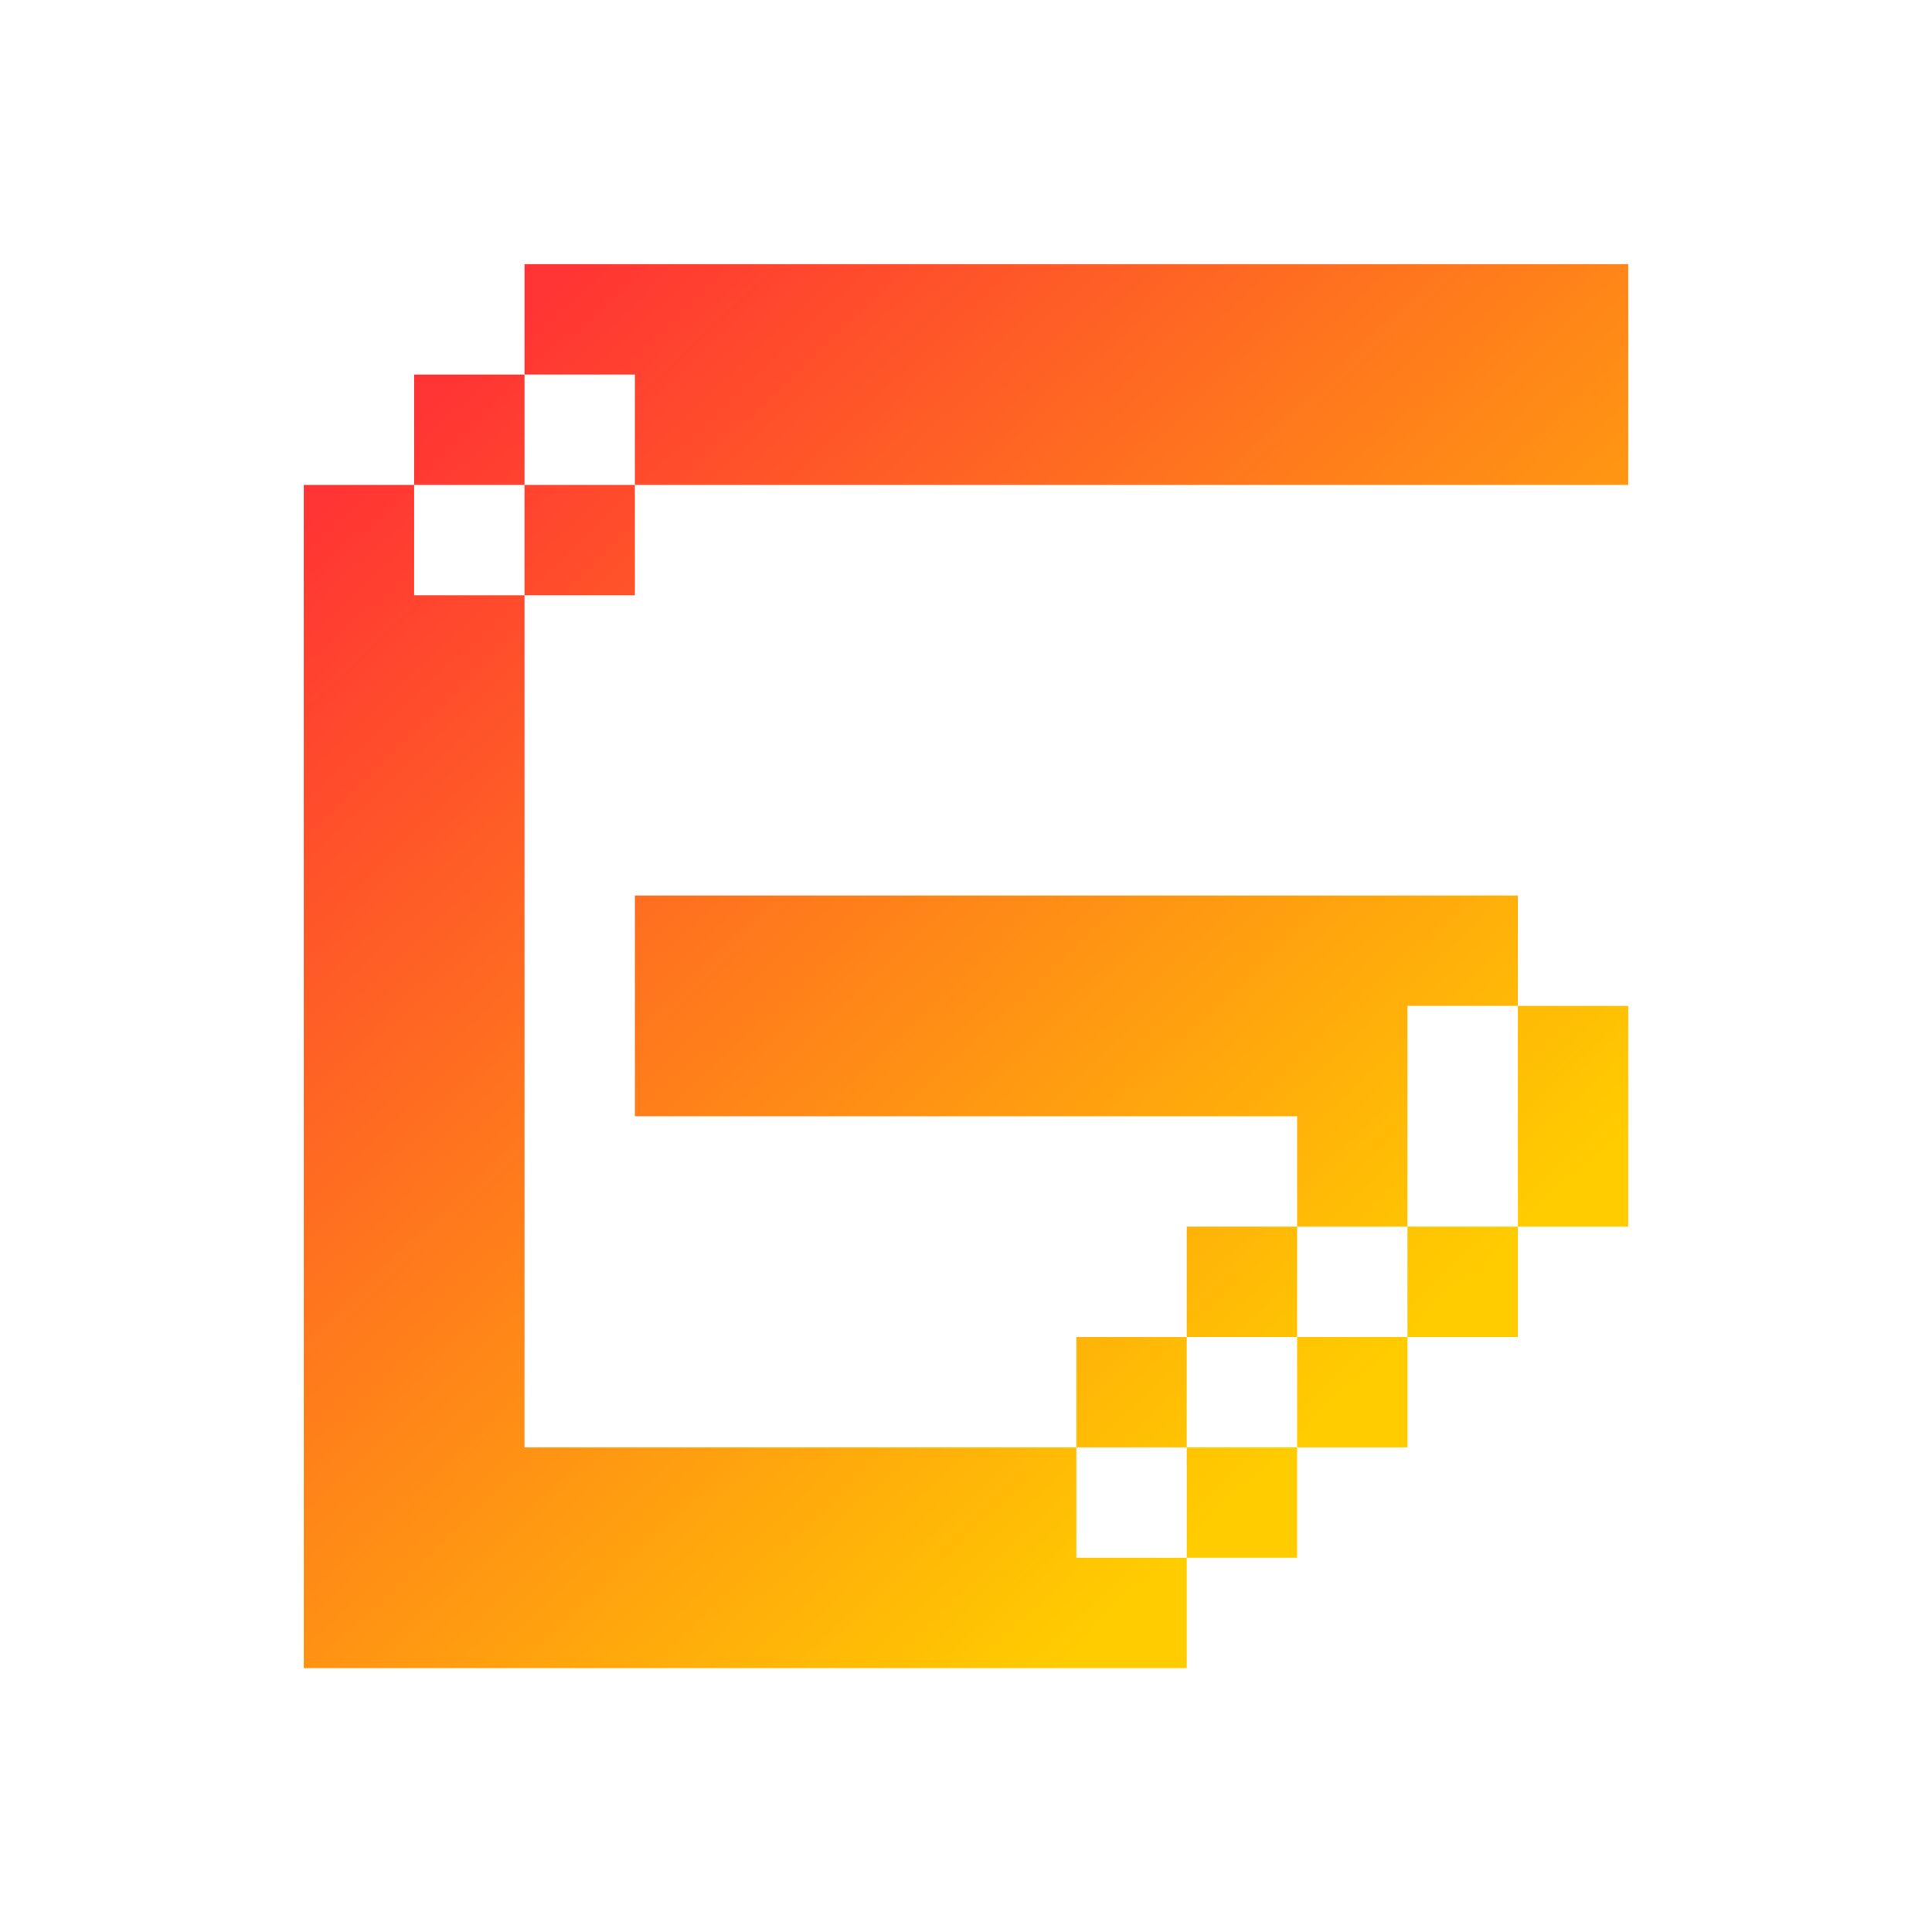 <svg width="1024" height="1024" viewBox="0 0 1024 1024" fill="none" xmlns="http://www.w3.org/2000/svg">
<path fill-rule="evenodd" clip-rule="evenodd" d="M278 140.02H395H512V257.02H395H336.5V198.52H278V140.02ZM219.5 257.02V198.52H278V257.02H336.5V315.52H278V257.02H219.5ZM219.5 257.02V315.52H278V767.14H395H512V884.14H395L278 884.14H161V257.02H219.5ZM629 767.14H570.5V708.64H629L629 767.14ZM687.5 767.14H629V825.64H570.5V767.14H512V884.14H629V825.64H687.5V767.14ZM746 708.64V767.14H687.5V708.64H629V650.14H687.5V708.64H746ZM746 650.14V708.64H804.5V650.14H863V533.14H804.5V474.64H687.5H570.5H453.5H336.5V591.64H453.5H570.5H687.5V650.14H746ZM746 650.14L746 591.64V533.14H804.5V591.64V650.14H746ZM629 140.02H512V257.02H629H746H863V140.02H746H629Z" fill="url(#paint0_linear_2_16)"/>
<defs>
<linearGradient id="paint0_linear_2_16" x1="161" y1="139.715" x2="863" y2="884.445" gradientUnits="userSpaceOnUse">
<stop offset="0.094" stop-color="#FF3434"/>
<stop offset="0.797" stop-color="#FFCC00"/>
</linearGradient>
</defs>
</svg>
